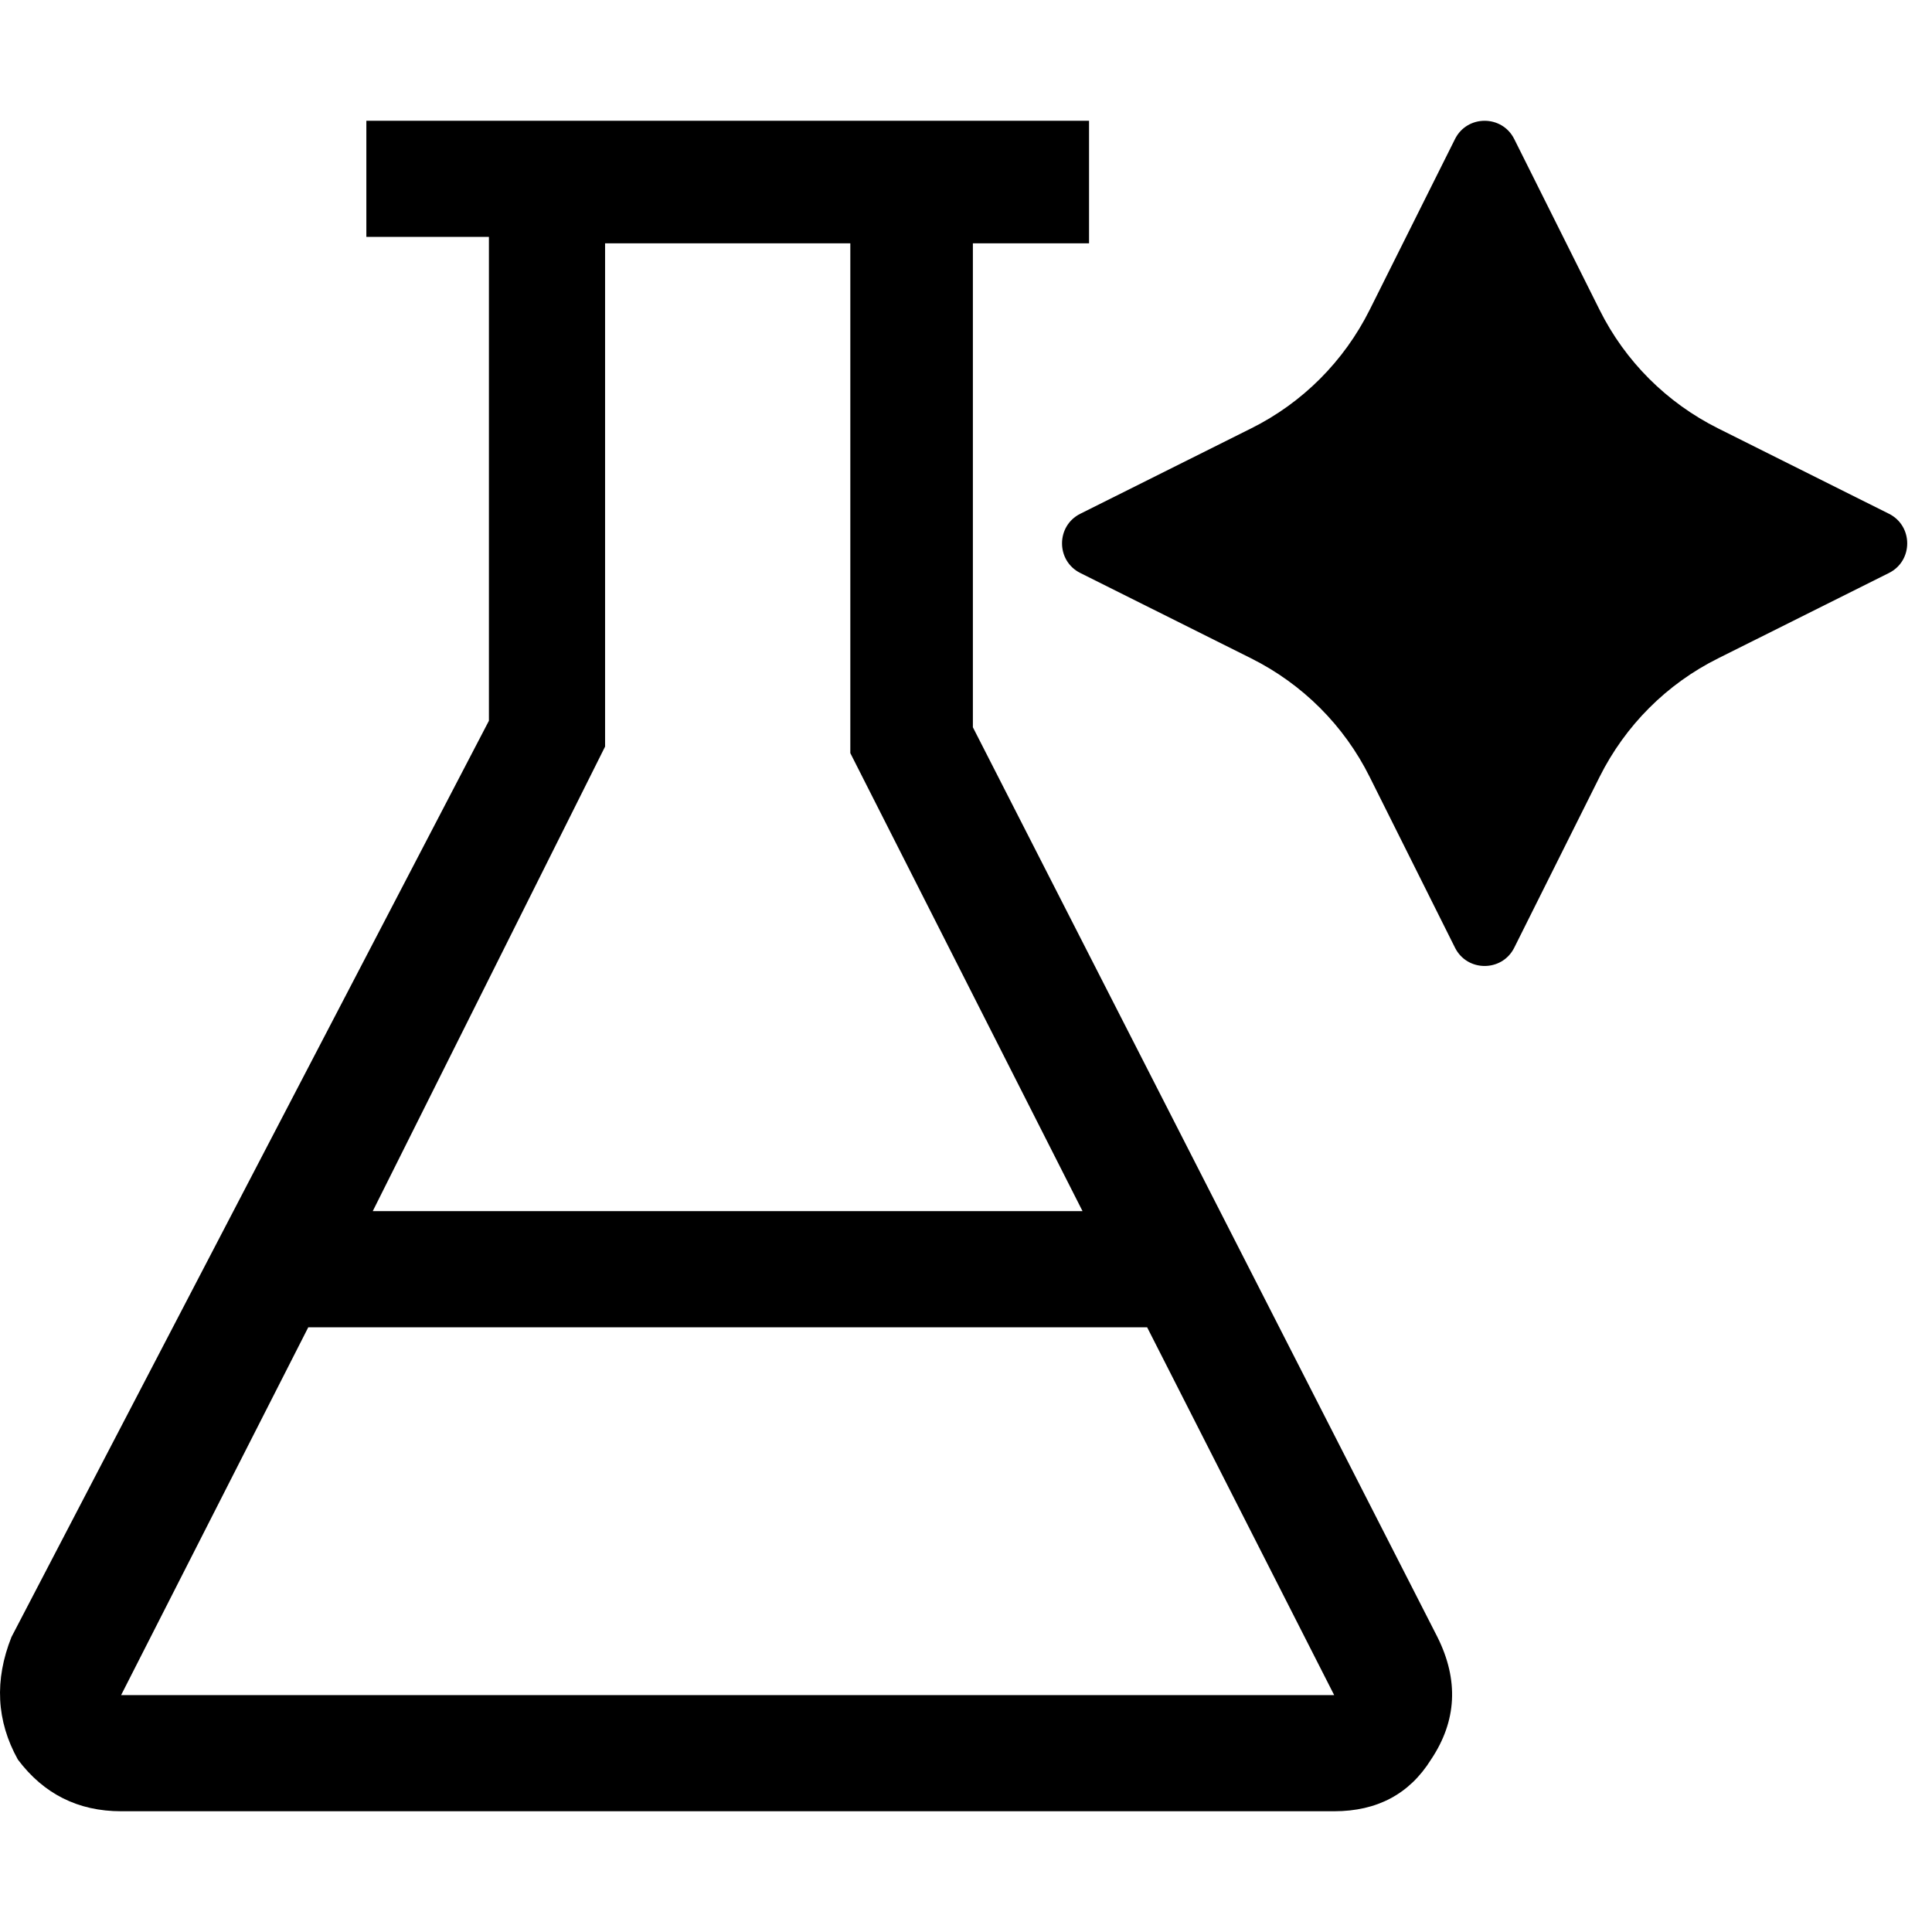 <svg width="16" height="16" viewBox="0 0 16 16" xmlns="http://www.w3.org/2000/svg" fill="currentColor"><path fill-rule="evenodd" clip-rule="evenodd" d="M11.851 14.572C12.065 14.252 12.082 13.914 11.904 13.557L8.057 6.023V2.015H9.019V1H3.034V1.962H4.049V5.969L0.095 13.557C-0.047 13.914 -0.03 14.252 0.148 14.572C0.362 14.857 0.647 15 1.003 15H11.049C11.405 15 11.673 14.857 11.851 14.572ZM3.087 10.03L5.011 6.183V2.015H7.042V6.237L8.965 10.03H3.087ZM11.049 14.038H1.003L2.553 10.992H9.5L11.049 14.038Z"/><path d="M14.229 5.452L15.644 4.745C15.845 4.644 15.845 4.356 15.644 4.255L14.229 3.548C13.803 3.335 13.459 2.992 13.247 2.566L12.54 1.151C12.439 0.95 12.151 0.95 12.05 1.151L11.343 2.566C11.13 2.992 10.787 3.336 10.361 3.548L8.946 4.255C8.745 4.356 8.745 4.644 8.946 4.745L10.361 5.452C10.787 5.665 11.131 6.008 11.343 6.434L12.05 7.849C12.151 8.05 12.439 8.05 12.54 7.849L13.247 6.434C13.46 6.008 13.803 5.664 14.229 5.452Z"/></svg>